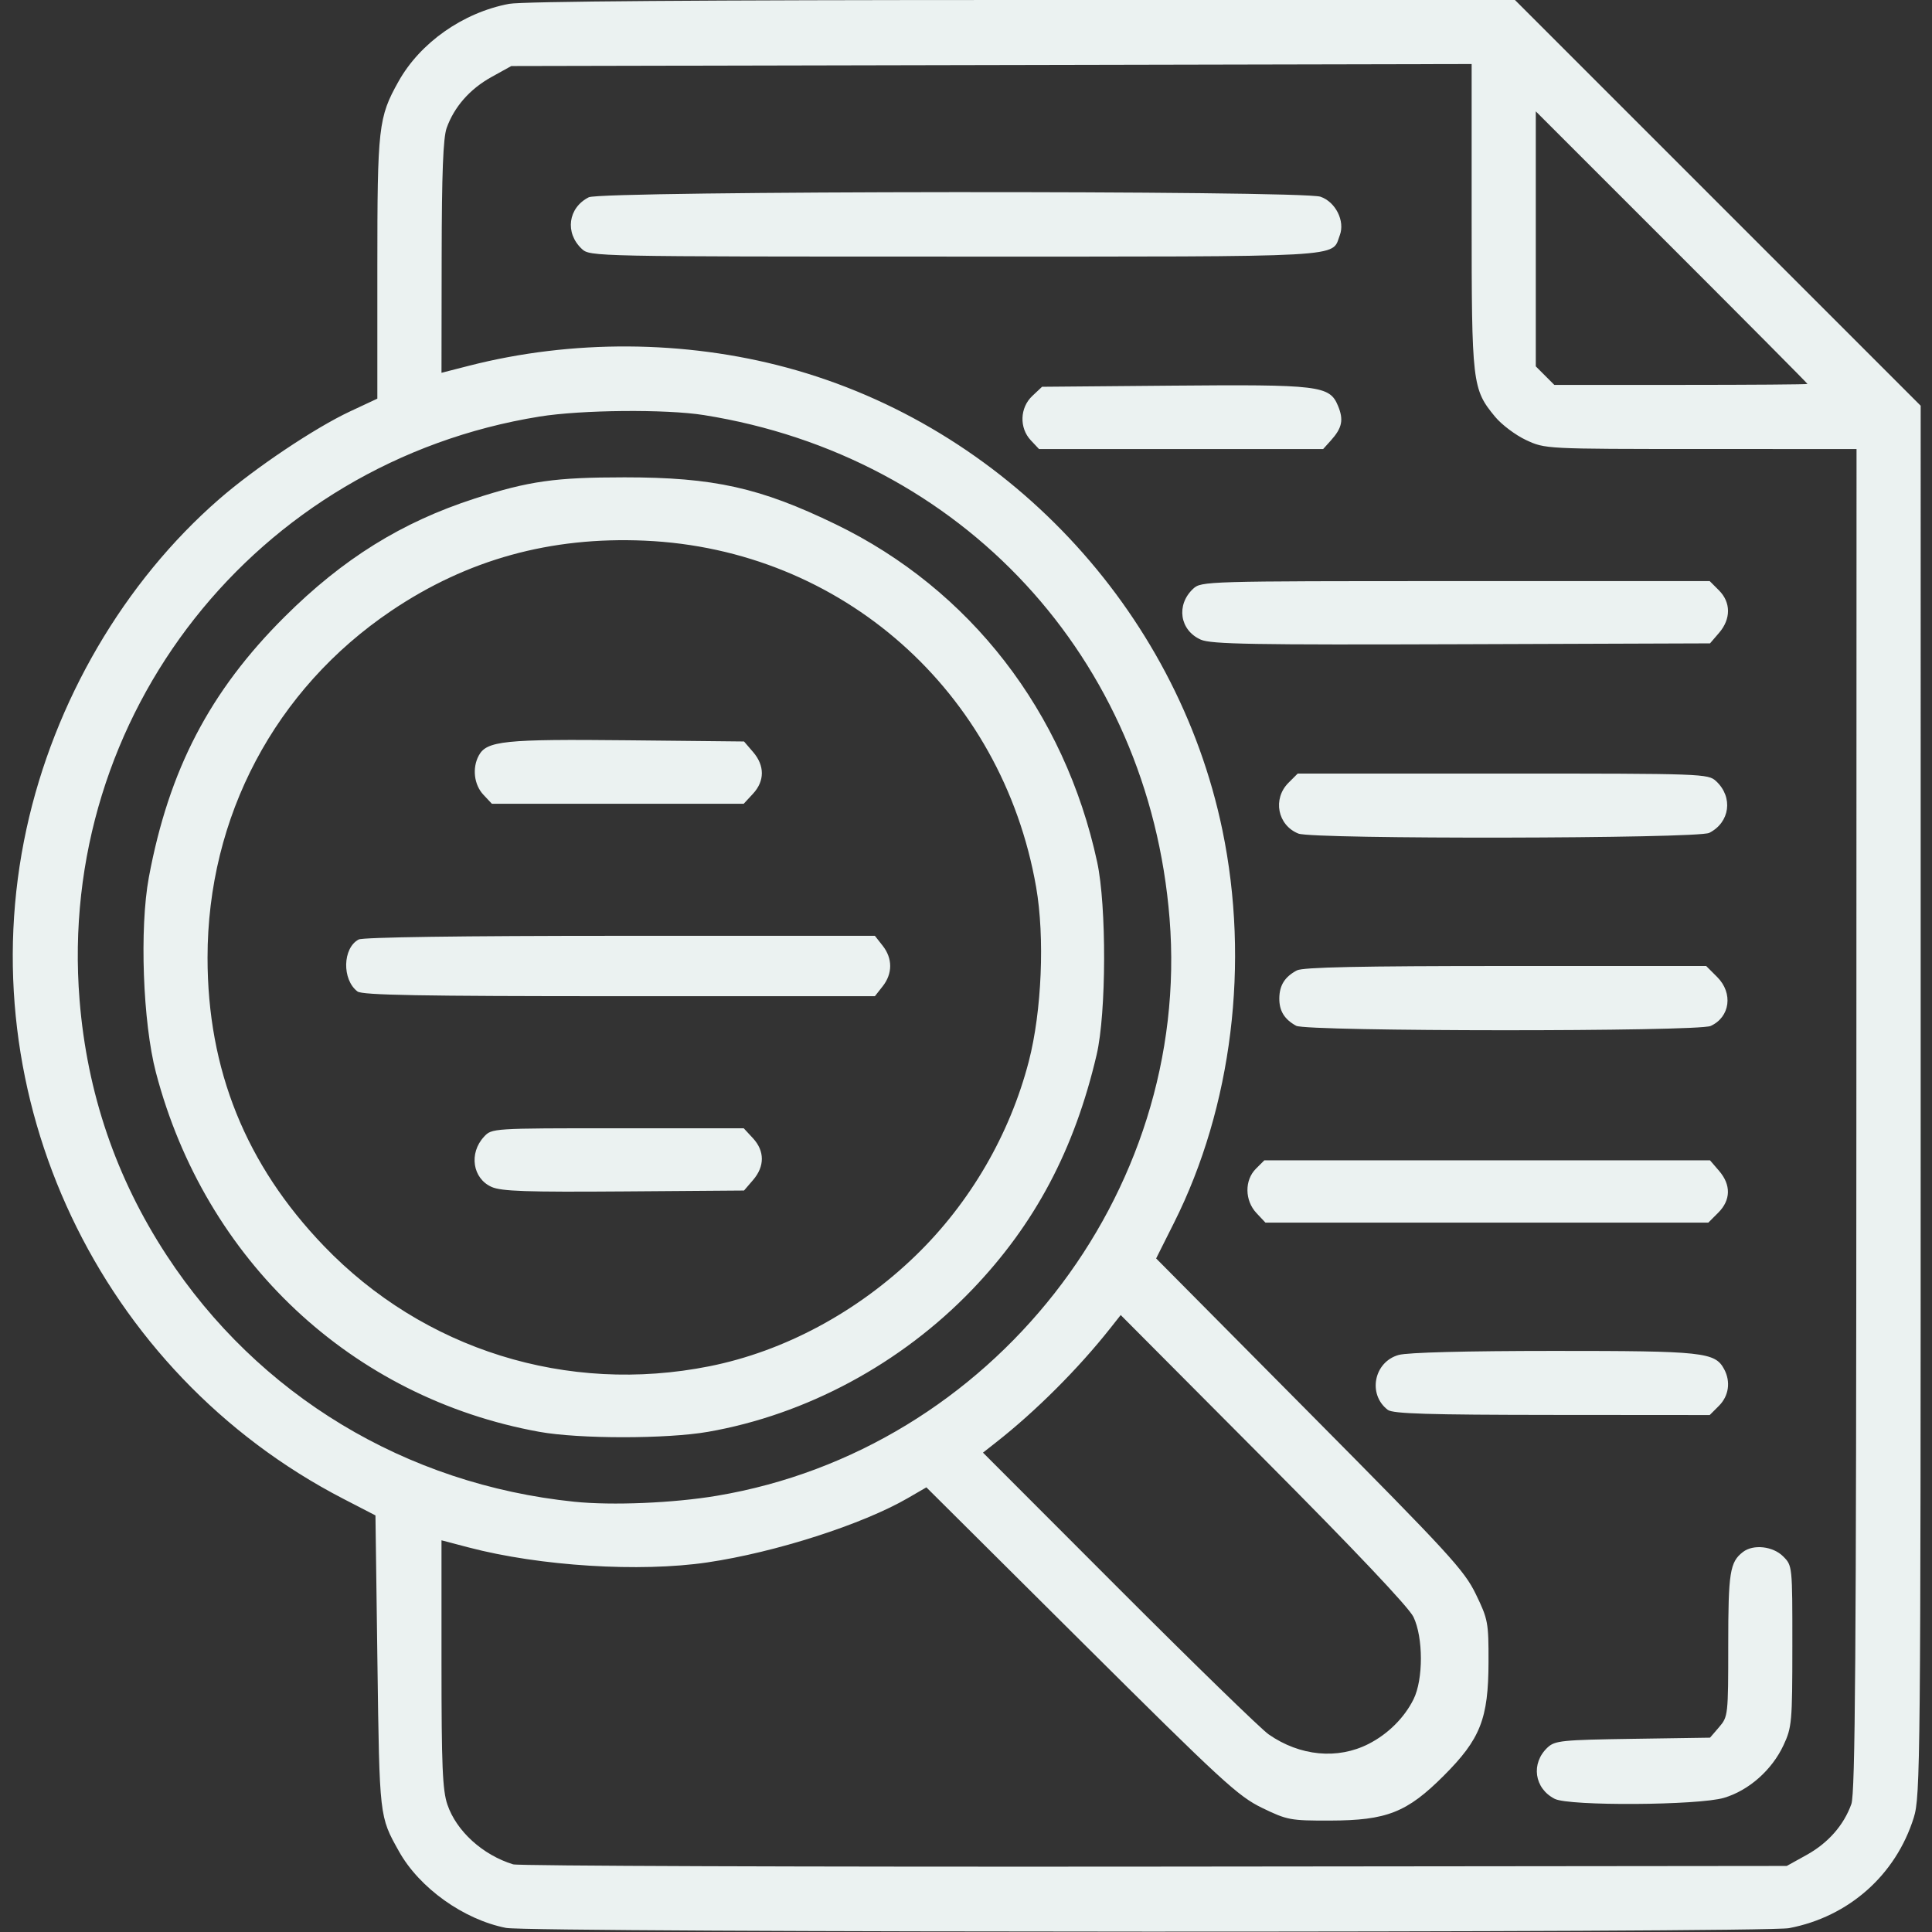 <?xml version="1.0" encoding="UTF-8" standalone="no"?>
<!-- Created with Inkscape (http://www.inkscape.org/) -->

<svg
   version="1.1"
   id="svg1"
   width="638.338"
   height="638.338"
   viewBox="0 0 638.338 638.338"
   sodipodi:docname="report.png"
   xmlns:inkscape="http://www.inkscape.org/namespaces/inkscape"
   xmlns:sodipodi="http://sodipodi.sourceforge.net/DTD/sodipodi-0.dtd"
   xmlns="http://www.w3.org/2000/svg"
   xmlns:svg="http://www.w3.org/2000/svg">
  <rect x="0" y="0" width="638.338" height="638.338" fill="#333333" stroke="none"/>
  <defs
     id="defs1" />
  <sodipodi:namedview
     id="namedview1"
     pagecolor="#505050"
     bordercolor="#fff"
     borderopacity="1"
     inkscape:showpageshadow="0"
     inkscape:pageopacity="0"
     inkscape:pagecheckerboard="1"
     inkscape:deskcolor="#505050" />
  <g
     inkscape:groupmode="layer"
     inkscape:label="Image"
     id="g1">
    <path
       style="fill:#ebf2f1"
       d="m 167.2,636.989 c -14.007,-2.751 -28.618,-13.191 -35.372,-25.276 -6.502,-11.633 -6.434,-11.039 -7.124,-62.455 l -0.652,-48.56 -10.595,-5.477 C 32.712,453.476 -10.477,362.147 8.757,273.82 17.926,231.716 40.984,192.271 72.423,164.905 84.186,154.665 103.996,141.389 115.636,135.943 l 9.039,-4.229 V 88.525 c 0,-46.666 0.346,-49.723 6.978,-61.588 C 138.829,14.099 152.98,4.154 168.176,1.273 172.525,0.448 232.174,0 337.716,0 h 162.83 l 67.026,67.026 67.026,67.026 V 363.642 c 0,218.654 -0.108,229.937 -2.273,236.87 -5.931,18.999 -21.512,32.814 -41.228,36.553 -8.33,1.58 -415.838,1.507 -423.897,-0.076 z M 596.889,612.89 c 7.133,-3.952 12.302,-9.829 14.805,-16.829 1.279,-3.577 1.611,-48.995 1.655,-226.086 l 0.055,-221.61 -51.429,-0.012 c -51.423,-0.012 -51.429,-0.013 -57.751,-2.956 -3.477,-1.619 -8.09,-5.089 -10.251,-7.71 -7.548,-9.157 -7.739,-10.791 -7.739,-66.238 V 21.158 l -158.649,0.33 -158.649,0.33 -6.551,3.63 c -7.133,3.952 -12.302,9.829 -14.805,16.829 -1.165,3.259 -1.615,14.866 -1.655,42.686 l -0.055,38.21 9.039,-2.315 c 34.046,-8.718 71.278,-8.507 105.039,0.598 71.998,19.416 128.79,79.717 143.942,152.839 9.079,43.815 3.217,91.422 -15.968,129.671 l -5.931,11.825 50.708,51.117 c 46.168,46.541 51.085,51.896 54.927,59.818 4.023,8.298 4.217,9.338 4.184,22.442 -0.048,18.746 -2.681,25.42 -14.807,37.547 -12.127,12.127 -18.801,14.759 -37.547,14.807 -13.103,0.034 -14.144,-0.16 -22.442,-4.184 -7.937,-3.849 -13.187,-8.681 -59.818,-55.068 l -51.117,-50.848 -6.097,3.537 c -15.006,8.705 -43.773,17.94 -66.215,21.257 -22.362,3.305 -55.356,1.246 -78.857,-4.921 l -9.039,-2.372 v 40.796 c 0,33.738 0.337,41.787 1.95,46.52 2.992,8.78 11.662,16.659 21.73,19.745 1.719,0.527 97.099,0.863 211.956,0.746 l 208.831,-0.212 z m -83.188,-18.537 c -6.81,-3.446 -7.965,-11.777 -2.356,-17.002 2.417,-2.251 4.784,-2.49 28.147,-2.84 l 25.509,-0.382 3.007,-3.498 c 2.949,-3.432 3.007,-3.948 3.007,-27.199 0,-23.931 0.542,-27.336 4.879,-30.666 3.408,-2.617 9.892,-1.902 13.256,1.462 3.058,3.058 3.06,3.076 3.048,29.61 -0.012,25.189 -0.161,26.87 -2.921,32.784 -3.829,8.205 -11.454,14.947 -19.66,17.384 -8.437,2.505 -51.124,2.769 -55.914,0.346 z m -55.157,-128.52 c -6.737,-5.119 -4.609,-15.878 3.592,-18.155 2.978,-0.827 22.266,-1.329 51.257,-1.333 49.427,-0.007 53.259,0.404 56.275,6.039 2.21,4.129 1.543,8.832 -1.713,12.088 l -3.06,3.06 -52.109,-0.04 c -40.775,-0.031 -52.572,-0.392 -54.241,-1.66 z M 415.137,400.797 c -3.899,-4.15 -3.982,-10.843 -0.183,-14.643 l 2.777,-2.777 h 73.632 73.632 l 3.009,3.498 c 3.968,4.614 3.867,9.641 -0.278,13.786 l -3.287,3.287 h -73.171 -73.171 z m 13.123,-61.873 c -3.891,-2.128 -5.614,-4.938 -5.571,-9.084 0.045,-4.297 1.802,-7.091 5.8,-9.22 1.972,-1.05 20.998,-1.45 68.979,-1.45 h 66.256 l 3.644,3.644 c 5.326,5.326 4.268,13.237 -2.162,16.166 -4.223,1.924 -133.423,1.872 -136.947,-0.055 z m 0.736,-63.504 c -6.887,-2.754 -8.594,-11.468 -3.287,-16.776 l 3.06,-3.06 h 67.77 c 66.355,0 67.826,0.053 70.483,2.528 5.681,5.293 4.571,13.605 -2.281,17.072 -3.828,1.937 -130.939,2.158 -135.745,0.236 z m -32.226,-64.07 c -6.992,-3.07 -8.266,-11.493 -2.546,-16.822 C 396.894,192.04 398.279,192 480.915,192 h 83.977 l 3.06,3.06 c 3.963,3.963 3.983,9.442 0.052,14.013 l -3.008,3.498 -82.083,0.281 c -68.915,0.236 -82.734,-0.005 -86.144,-1.502 z m -56.189,-65.872 c -3.863,-4.112 -3.633,-10.774 0.505,-14.663 l 3.216,-3.023 42.867,-0.372 c 48.749,-0.423 52.118,-0.018 54.887,6.61 1.955,4.678 1.409,7.347 -2.355,11.529 l -2.525,2.805 H 390.234 343.292 Z M 192.25,82.251 c -5.681,-5.293 -4.571,-13.605 2.281,-17.072 4.238,-2.145 235.651,-2.316 241.78,-0.179 4.989,1.739 8.138,8.05 6.356,12.737 -2.83,7.444 4.426,7.043 -127.282,7.043 -119.247,0 -120.449,-0.025 -123.136,-2.528 z M 452.206,576.186 c 6.393,-3.262 11.793,-8.631 14.831,-14.748 3.254,-6.551 3.237,-20.405 -0.032,-27.205 -1.527,-3.175 -19.534,-22.202 -49.559,-52.364 l -47.161,-47.377 -3.428,4.339 c -10.553,13.359 -24.634,27.431 -37.738,37.716 l -4.339,3.406 44.883,44.935 c 24.686,24.715 46.958,46.381 49.494,48.148 10.337,7.202 22.782,8.388 33.05,3.149 z M 236.883,494.202 c 90.717,-15.243 156.842,-99.562 149.548,-190.695 -6.893,-86.124 -68.576,-152.802 -153.905,-166.37 -12.504,-1.988 -40.415,-1.733 -54.255,0.497 -93.714,15.098 -159.55,98.597 -151.981,192.755 2.47,30.721 12.055,58.835 28.762,84.361 30.262,46.235 79.02,75.706 134.719,81.43 12.513,1.286 32.744,0.437 47.112,-1.978 z m -58.695,-21.124 C 116.254,461.863 67.799,416.448 51.517,354.353 47.192,337.859 46.061,306.623 49.181,289.87 c 6.618,-35.526 20.126,-61.451 44.847,-86.07 19.276,-19.197 38.671,-31.265 62.777,-39.062 17.907,-5.792 26.589,-7.023 49.532,-7.023 29.505,0 44.797,3.402 69.818,15.533 44.374,21.514 75.608,61.867 86.348,111.56 3.138,14.518 3.045,49.919 -0.167,63.66 -7.342,31.411 -20.387,56.016 -41.18,77.677 -23.445,24.423 -54.769,41.275 -87.247,46.939 -13.632,2.377 -42.58,2.375 -55.721,-0.005 z m 56.201,-21.661 c 24.744,-4.939 48.951,-17.947 68.251,-36.675 17.894,-17.364 30.995,-39.879 37.275,-64.059 4.288,-16.511 5.319,-40.998 2.425,-57.589 C 331.057,228.407 278.097,181.514 213.074,178.638 c -31.183,-1.38 -58.682,6.228 -83.815,23.187 -38.391,25.906 -60.688,68.01 -60.688,114.597 0,37.061 12.633,68.381 38.407,95.22 32.968,34.33 80.443,49.151 127.411,39.775 z m -71.957,-59.249 c -6.3,-2.793 -7.568,-11.136 -2.52,-16.583 2.596,-2.801 2.66,-2.805 44.208,-2.805 h 41.608 l 3.057,3.299 c 3.891,4.199 3.91,9.285 0.05,13.774 l -3.007,3.498 -39.694,0.297 c -32.143,0.241 -40.456,-0.041 -43.702,-1.48 z m -44.32,-64.583 c -5.157,-3.916 -4.928,-14.33 0.378,-17.169 1.423,-0.761 33.923,-1.22 86.428,-1.22 h 84.147 l 2.584,3.285 c 3.292,4.185 3.292,9.193 0,13.378 l -2.584,3.285 h -84.45 c -65.635,0 -84.908,-0.347 -86.503,-1.558 z m 41.61,-64.996 c -3.1,-3.299 -3.758,-8.804 -1.547,-12.935 2.615,-4.887 8.434,-5.485 49.207,-5.064 l 38.447,0.397 3.007,3.498 c 3.86,4.49 3.841,9.575 -0.05,13.774 l -3.057,3.299 H 204.121 162.513 Z M 597.195,126.851 c 0,-0.175 -20.197,-20.51 -44.883,-45.188 L 507.429,36.792 V 78.92 121.048 l 3.06,3.06 3.06,3.06 h 41.823 c 23.003,0 41.823,-0.143 41.823,-0.318 z"
       id="path1" />
  </g>
</svg>
